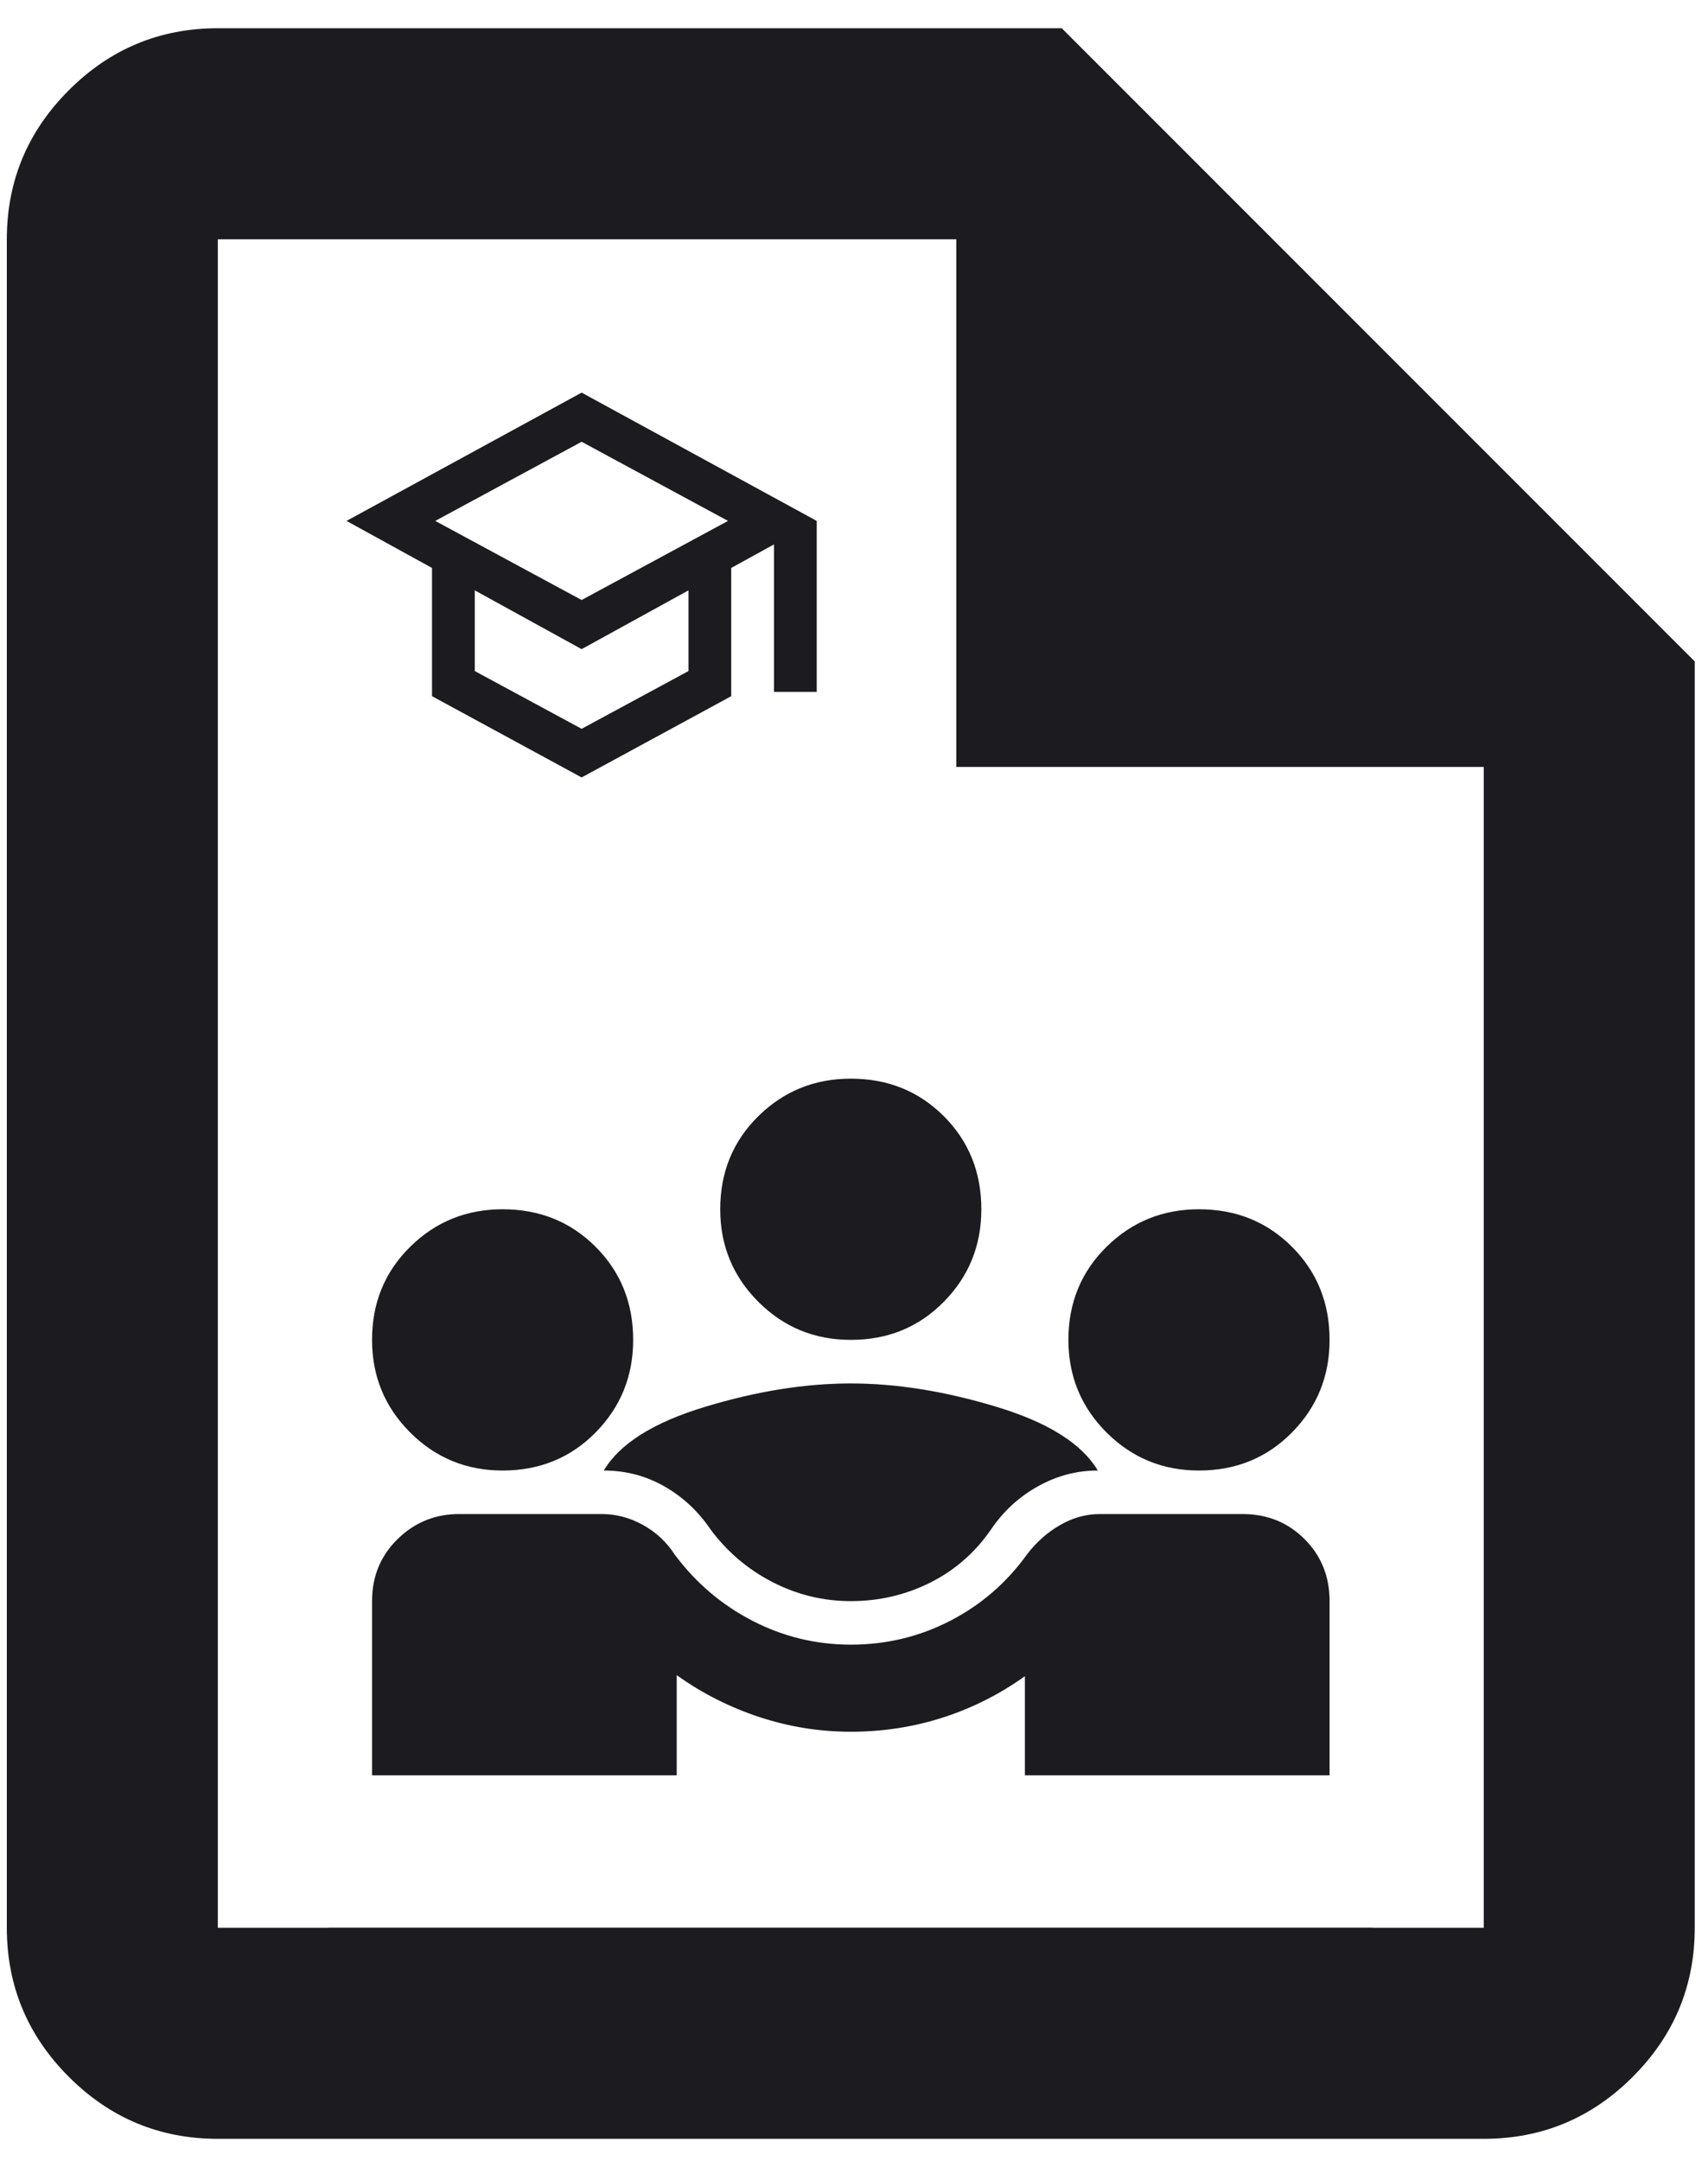<svg width="34" height="43" viewBox="0 0 34 43" fill="none" xmlns="http://www.w3.org/2000/svg">
<path d="M4.336 42.562C3.181 42.562 2.192 42.151 1.37 41.328C0.547 40.506 0.136 39.517 0.136 38.362V4.762C0.136 3.607 0.547 2.618 1.37 1.796C2.192 0.973 3.181 0.562 4.336 0.562H21.136L33.736 13.162V38.362C33.736 39.517 33.325 40.506 32.502 41.328C31.68 42.151 30.691 42.562 29.536 42.562H4.336ZM19.036 15.262V4.762H4.336V38.362H6.539H27.333H29.536V15.262H19.036Z" fill="#1C1B1F"/>
<path fill-rule="evenodd" clip-rule="evenodd" d="M11.578 15.471L8.6 13.854V11.302L6.898 10.366L11.578 7.813L16.258 10.366V13.769H15.407V10.834L14.556 11.302V13.854L11.578 15.471ZM14.492 10.366L11.578 11.94L8.664 10.366L11.578 8.791L14.492 10.366ZM13.705 13.354L11.578 14.503L9.451 13.354V11.748L11.578 12.918L13.705 11.748V13.354Z" fill="#1C1B1F"/>
<path fill-rule="evenodd" clip-rule="evenodd" d="M27.333 38.362V38.793H6.539V38.362H27.333ZM7.915 30.627C7.576 30.959 7.406 31.371 7.406 31.862V35.328H13.471V33.335C13.976 33.696 14.525 33.974 15.117 34.169C15.709 34.364 16.315 34.461 16.936 34.461C17.572 34.461 18.182 34.367 18.767 34.179C19.351 33.992 19.896 33.717 20.402 33.356V35.328H26.467V31.862C26.467 31.371 26.301 30.959 25.968 30.627C25.636 30.295 25.225 30.129 24.734 30.129H21.896C21.622 30.129 21.358 30.201 21.106 30.346C20.853 30.49 20.633 30.685 20.445 30.93C20.041 31.494 19.532 31.934 18.918 32.252C18.304 32.569 17.644 32.728 16.936 32.728C16.243 32.728 15.59 32.569 14.976 32.252C14.362 31.934 13.846 31.494 13.427 30.93C13.268 30.685 13.059 30.49 12.799 30.346C12.539 30.201 12.265 30.129 11.976 30.129H9.139C8.662 30.129 8.254 30.295 7.915 30.627ZM15.377 31.483C15.868 31.735 16.387 31.862 16.936 31.862C17.499 31.862 18.026 31.739 18.517 31.494C19.008 31.248 19.413 30.894 19.73 30.432C19.976 30.071 20.286 29.786 20.662 29.577C21.037 29.367 21.434 29.263 21.853 29.263C21.535 28.728 20.864 28.306 19.839 27.996C18.813 27.685 17.846 27.53 16.936 27.53C16.026 27.53 15.059 27.685 14.034 27.996C13.009 28.306 12.337 28.728 12.019 29.263C12.453 29.263 12.853 29.367 13.222 29.577C13.59 29.786 13.897 30.071 14.142 30.432C14.474 30.88 14.886 31.23 15.377 31.483ZM8.164 28.505C8.669 29.01 9.283 29.263 10.005 29.263C10.742 29.263 11.359 29.01 11.857 28.505C12.355 27.999 12.604 27.386 12.604 26.663C12.604 25.927 12.355 25.31 11.857 24.812C11.359 24.313 10.742 24.064 10.005 24.064C9.283 24.064 8.669 24.313 8.164 24.812C7.659 25.31 7.406 25.927 7.406 26.663C7.406 27.386 7.659 27.999 8.164 28.505ZM22.026 28.505C22.532 29.01 23.145 29.263 23.867 29.263C24.604 29.263 25.221 29.01 25.719 28.505C26.218 27.999 26.467 27.386 26.467 26.663C26.467 25.927 26.218 25.31 25.719 24.812C25.221 24.313 24.604 24.064 23.867 24.064C23.145 24.064 22.532 24.313 22.026 24.812C21.521 25.31 21.268 25.927 21.268 26.663C21.268 27.386 21.521 27.999 22.026 28.505Z" fill="#1C1B1F"/>
<path d="M16.936 26.663C16.214 26.663 15.601 26.411 15.095 25.905C14.59 25.4 14.337 24.786 14.337 24.064C14.337 23.328 14.59 22.71 15.095 22.212C15.601 21.714 16.214 21.465 16.936 21.465C17.673 21.465 18.29 21.714 18.788 22.212C19.286 22.71 19.535 23.328 19.535 24.064C19.535 24.786 19.286 25.4 18.788 25.905C18.29 26.411 17.673 26.663 16.936 26.663Z" fill="#1C1B1F"/>
</svg>
